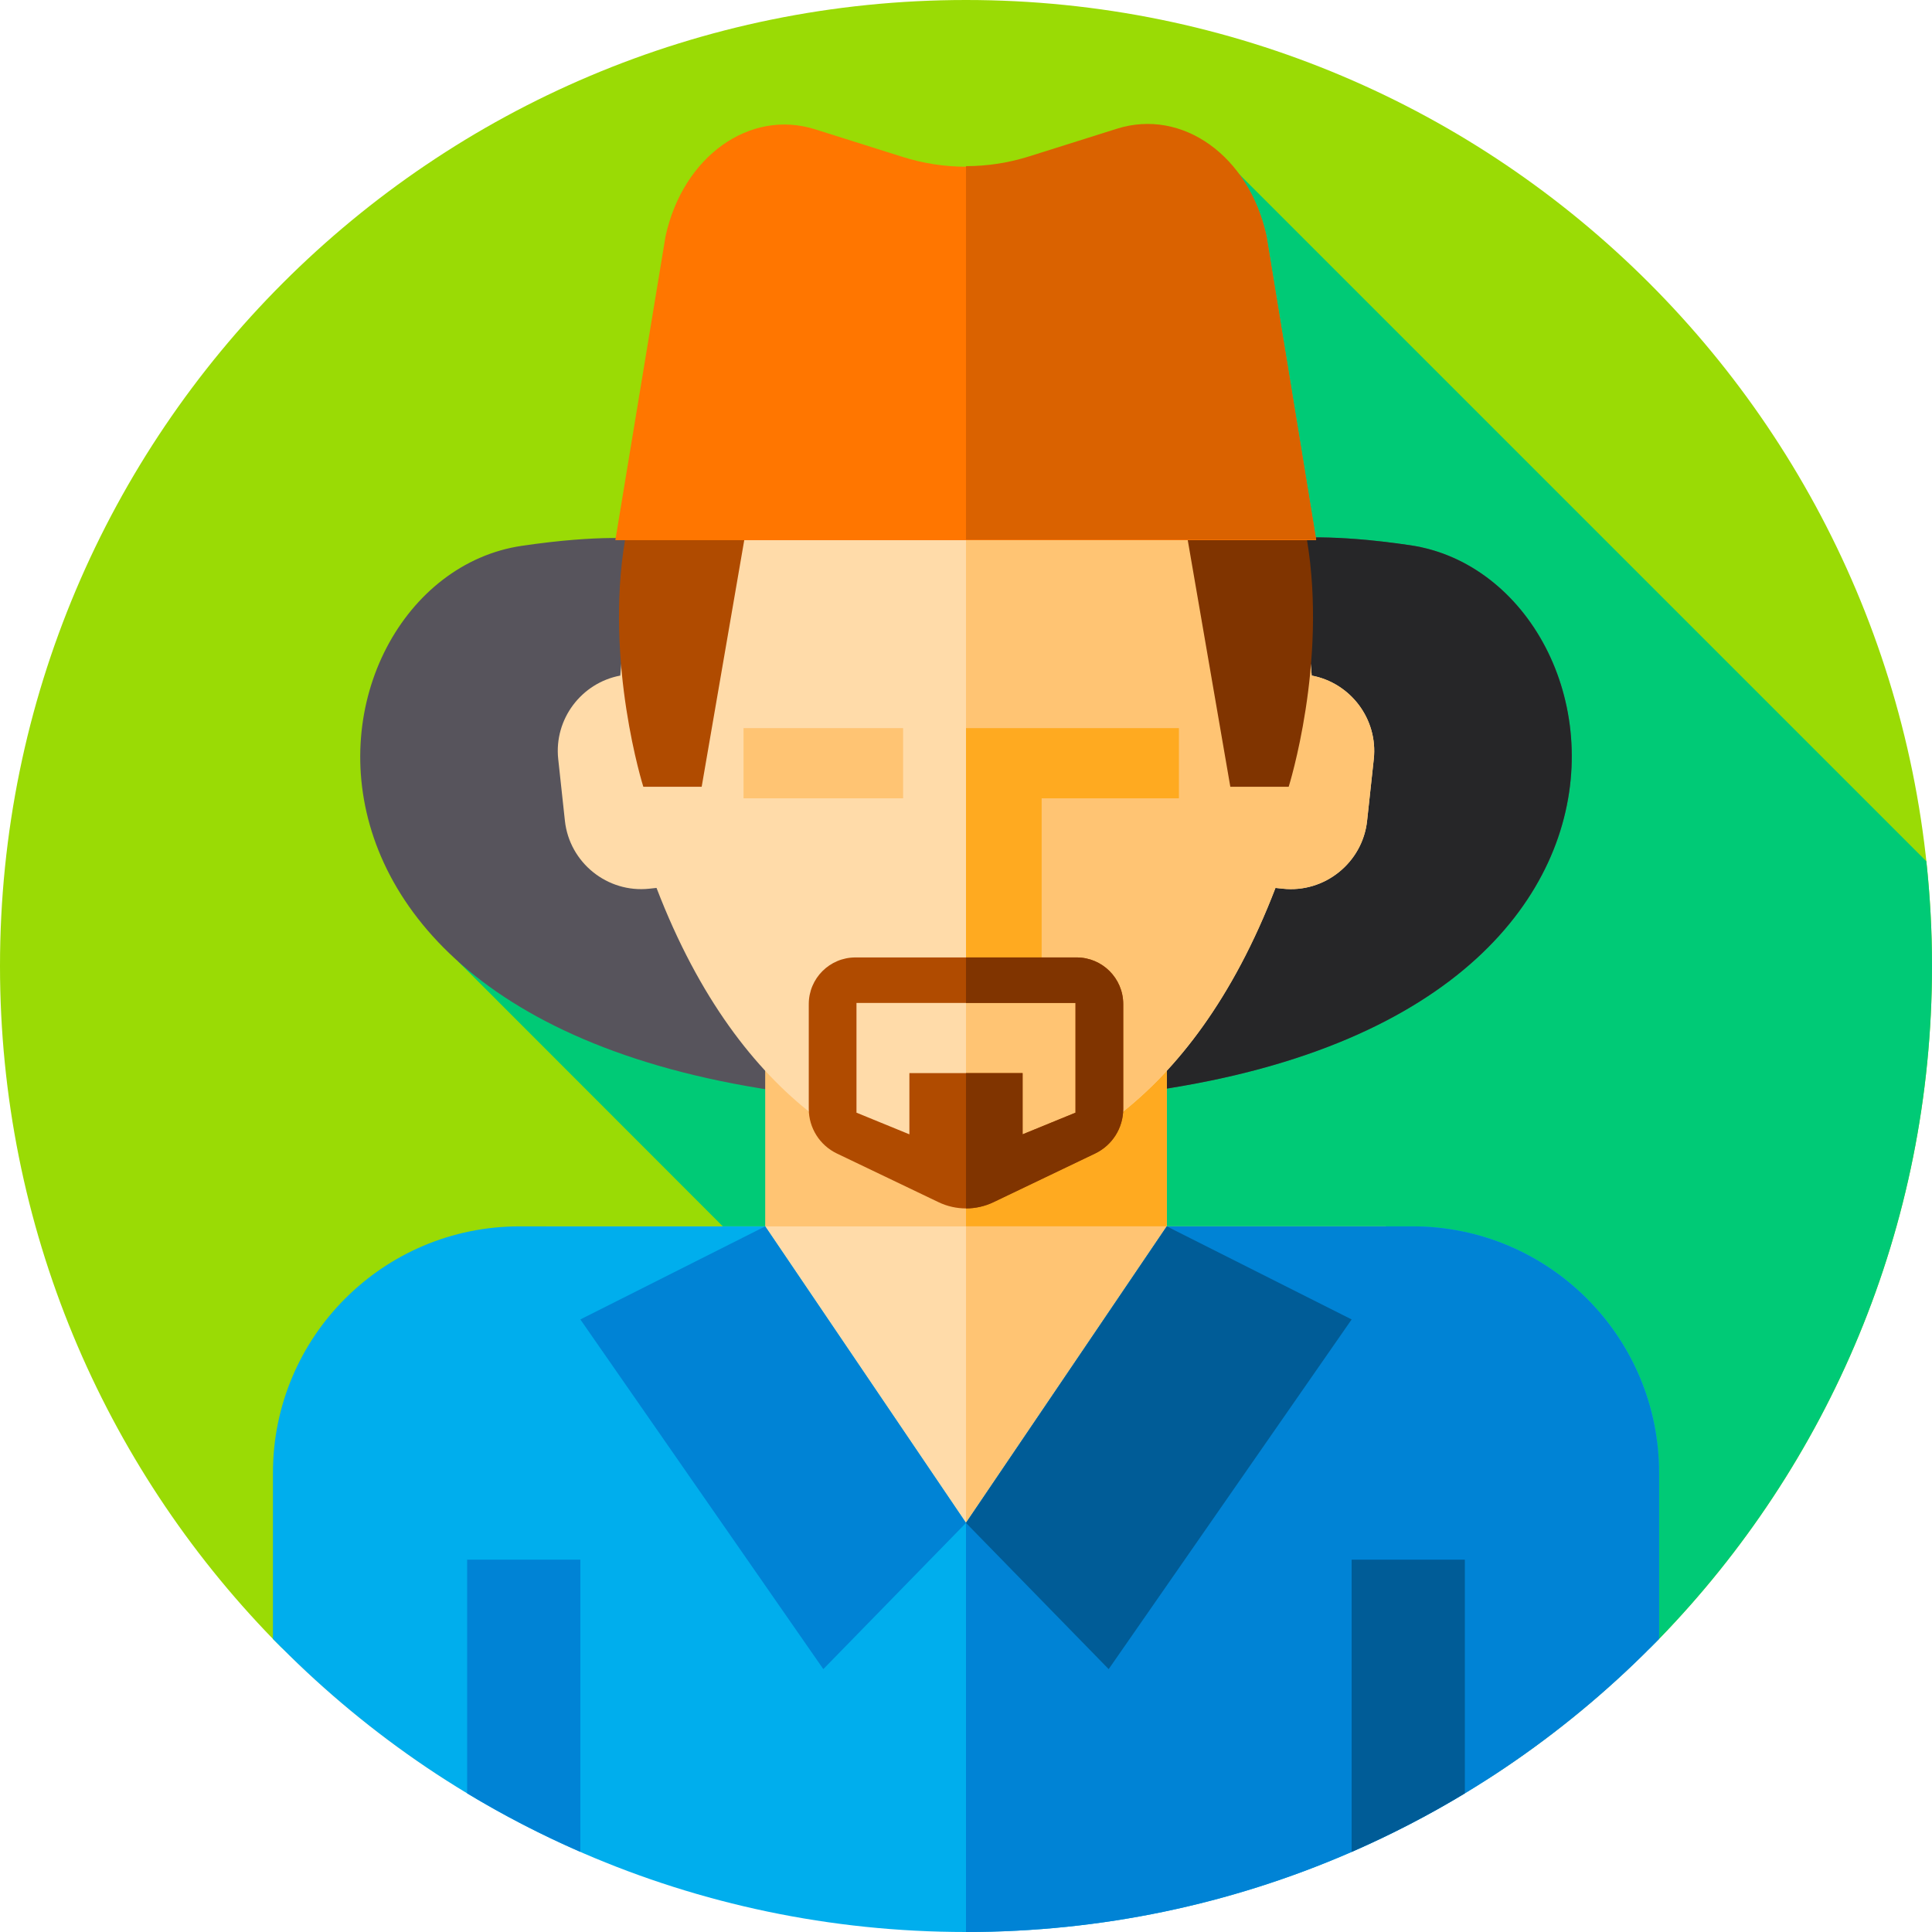 <svg id="Capa_1" enable-background="new 0 0 512 512" height="512" viewBox="0 0 512 512" width="512" xmlns="http://www.w3.org/2000/svg"><path id="XMLID_3035_" d="m0 256c0-141.385 114.615-256 256-256s256 114.615 256 256c0 69.329-27.559 132.221-72.32 178.319-46.521 47.911-111.624 7.802-183.68 7.802-72.055 0-137.158 40.11-183.679-7.801-44.761-46.098-72.321-108.991-72.321-178.32z" fill="#9adb05"/><path id="XMLID_1682_" d="m256 442.121c72.056 0 137.158 40.109 183.68-7.802 44.761-46.098 72.32-108.99 72.32-178.319 0-9.378-.519-18.634-1.502-27.751l-182.438-182.437-206.692 208.94 91.566 91.648-140.601 87.908c.65.67 1.314 1.326 1.974 1.987 46.379 44.804 110.657 5.826 181.693 5.826z" fill="#00ca76"/><path id="XMLID_1062_" d="m373.75 144.5c-21.26-3.148-31.298-1.791-31.298-1.791l-86.452-19.086v.156l-86.452 19.085s-10.038-1.356-31.298 1.791c-61.917 9.168-81.852 147.835 117.75 147.835v-.156c199.602-.001 179.667-138.667 117.75-147.834z" fill="#57545c"/><path id="XMLID_1061_" d="m342.452 142.709s10.038-1.356 31.298 1.791c61.917 9.167 81.852 147.833-117.75 147.833v-168.71z" fill="#262628"/><path id="XMLID_2096_" d="m202.786 276.12h106.427v60.88h-106.427z" fill="#ffc473"/><path id="XMLID_2065_" d="m256 276.12h53.214v60.88h-53.214z" fill="#ffaa20"/><path id="XMLID_1294_" d="m347.618 179.035c-3.826-56.31-51.848-88.27-91.618-88.27s-87.792 31.959-91.618 88.27c-10.291 1.928-17.594 11.545-16.449 22.12l1.772 16.362c1.202 11.101 11.268 19.199 22.368 17.997l1.912-.207c22.723 59.149 59.393 74.378 82.015 77.837 22.621-3.46 59.291-18.688 82.015-77.837l1.912.207c11.101 1.202 21.166-6.896 22.368-17.997l1.772-16.362c1.145-10.575-6.158-20.192-16.449-22.12z" fill="#ffdba9"/><path id="XMLID_1273_" d="m364.065 201.156-1.772 16.366c-1.203 11.098-11.265 19.192-22.363 17.989l-1.912-.205c-22.726 59.152-59.395 74.381-82.019 77.841v-222.378c39.774 0 87.791 31.959 91.615 88.267 10.296 1.93 17.598 11.545 16.451 22.12z" fill="#ffc473"/><path id="XMLID_1390_" d="m256 134.358-57.431 1.046-12.618 73.096h-15.465s-41.392-131.001 85.514-131z" fill="#b04b00"/><path id="XMLID_1385_" d="m256 134.358 57.431 1.046 12.618 73.096h15.465s41.392-131.001-85.514-131z" fill="#803400"/><path id="XMLID_1267_" d="m312.427 192.962h-56.427v66.357h20.046v-47.758h36.381z" fill="#ffaa20"/><path id="XMLID_2418_" d="m285.306 253.732h-58.611c-6.827 0-12.361 5.534-12.361 12.361v27.766c0 5.049 2.898 9.65 7.451 11.831l26.935 12.901c4.603 2.205 9.958 2.205 14.561 0l26.935-12.901c4.554-2.181 7.451-6.782 7.451-11.831v-27.766c0-6.827-5.534-12.361-12.361-12.361zm-.284 41.139-14.022 5.737v-16.222h-30v16.222l-14.023-5.738v-29.083h58.047z" fill="#b04b00"/><path id="XMLID_2410_" d="m285.31 253.731h-29.31v12.06h29.02v29.08l-14.02 5.74v-16.22h-15v35.85c2.49 0 4.98-.55 7.28-1.65l26.94-12.9c4.55-2.18 7.45-6.78 7.45-11.83v-27.77c0-6.82-5.54-12.36-12.36-12.36z" fill="#803400"/><path id="XMLID_1266_" d="m436.35 394.98v42.69c-12.36 12.27-25.96 23.29-40.6 32.84-40.18 26.24-88.18-.01-139.75-.01s-99.57 26.25-139.75.01c-14.64-9.55-28.24-20.57-40.6-32.84v-42.69c0-38.65 31.33-69.98 69.98-69.98h220.74c38.65 0 69.98 31.33 69.98 69.98z" fill="#ffdba9"/><path id="XMLID_1265_" d="m436.35 394.98v42.69c-12.36 12.27-25.96 23.29-40.6 32.84-.42.27-.84.55-1.26.8-39.92 24.9-87.46-.81-138.49-.81v-145.5h110.37c38.65 0 69.98 31.33 69.98 69.98z" fill="#ffc473"/><path id="XMLID_1264_" d="m197.046 192.962h42.287v18.599h-42.287z" fill="#ffc473"/><path id="XMLID_1263_" d="m256 512c72.055 0 137.145-29.781 183.667-77.692v-43.975c0-36.083-29.251-65.333-65.333-65.333h-65.12l-53.214 78.585-53.214-78.585h-65.12c-36.083 0-65.333 29.251-65.333 65.333v43.975c46.522 47.911 111.612 77.692 183.667 77.692z" fill="#00aeed"/><path id="XMLID_1262_" d="m439.67 390.33v43.98c-46.52 47.91-111.61 77.69-183.67 77.69v-108.41l53.21-78.59h65.12c36.09 0 65.34 29.25 65.34 65.33z" fill="#0083d5"/><path id="XMLID_1261_" d="m123.8 413.33v61.93c9.603 5.803 19.627 10.977 30 15.5v-77.43z" fill="#0083d5"/><path id="XMLID_1260_" d="m358.2 413.33v77.43c10.373-4.523 20.397-9.697 30-15.5v-61.93z" fill="#005c97"/><path id="XMLID_1060_" d="m295.966 34.274-23.125 7.295c-11.047 3.485-22.636 3.485-33.682 0l-23.125-7.295c-17.357-5.476-35.074 7.201-39.669 28.382l-13.294 80.497h185.724l-13.161-80.497c-4.594-21.181-22.312-33.858-39.668-28.382z" fill="#ff7600"/><path id="XMLID_1059_" d="m348.8 143h-92.8v-98.97c5.66 0 11.32-.87 16.84-2.62l23.13-7.29c17.35-5.48 35.07 7.2 39.66 28.38l13.13 80.23z" fill="#da6200"/><path id="XMLID_2268_" d="m202.786 325-48.986 24.667 64.39 92.666 37.81-38.743z" fill="#0083d5"/><path id="XMLID_2270_" d="m309.214 325 48.986 24.667-64.39 92.666-37.81-38.743z" fill="#005c97"/></svg>